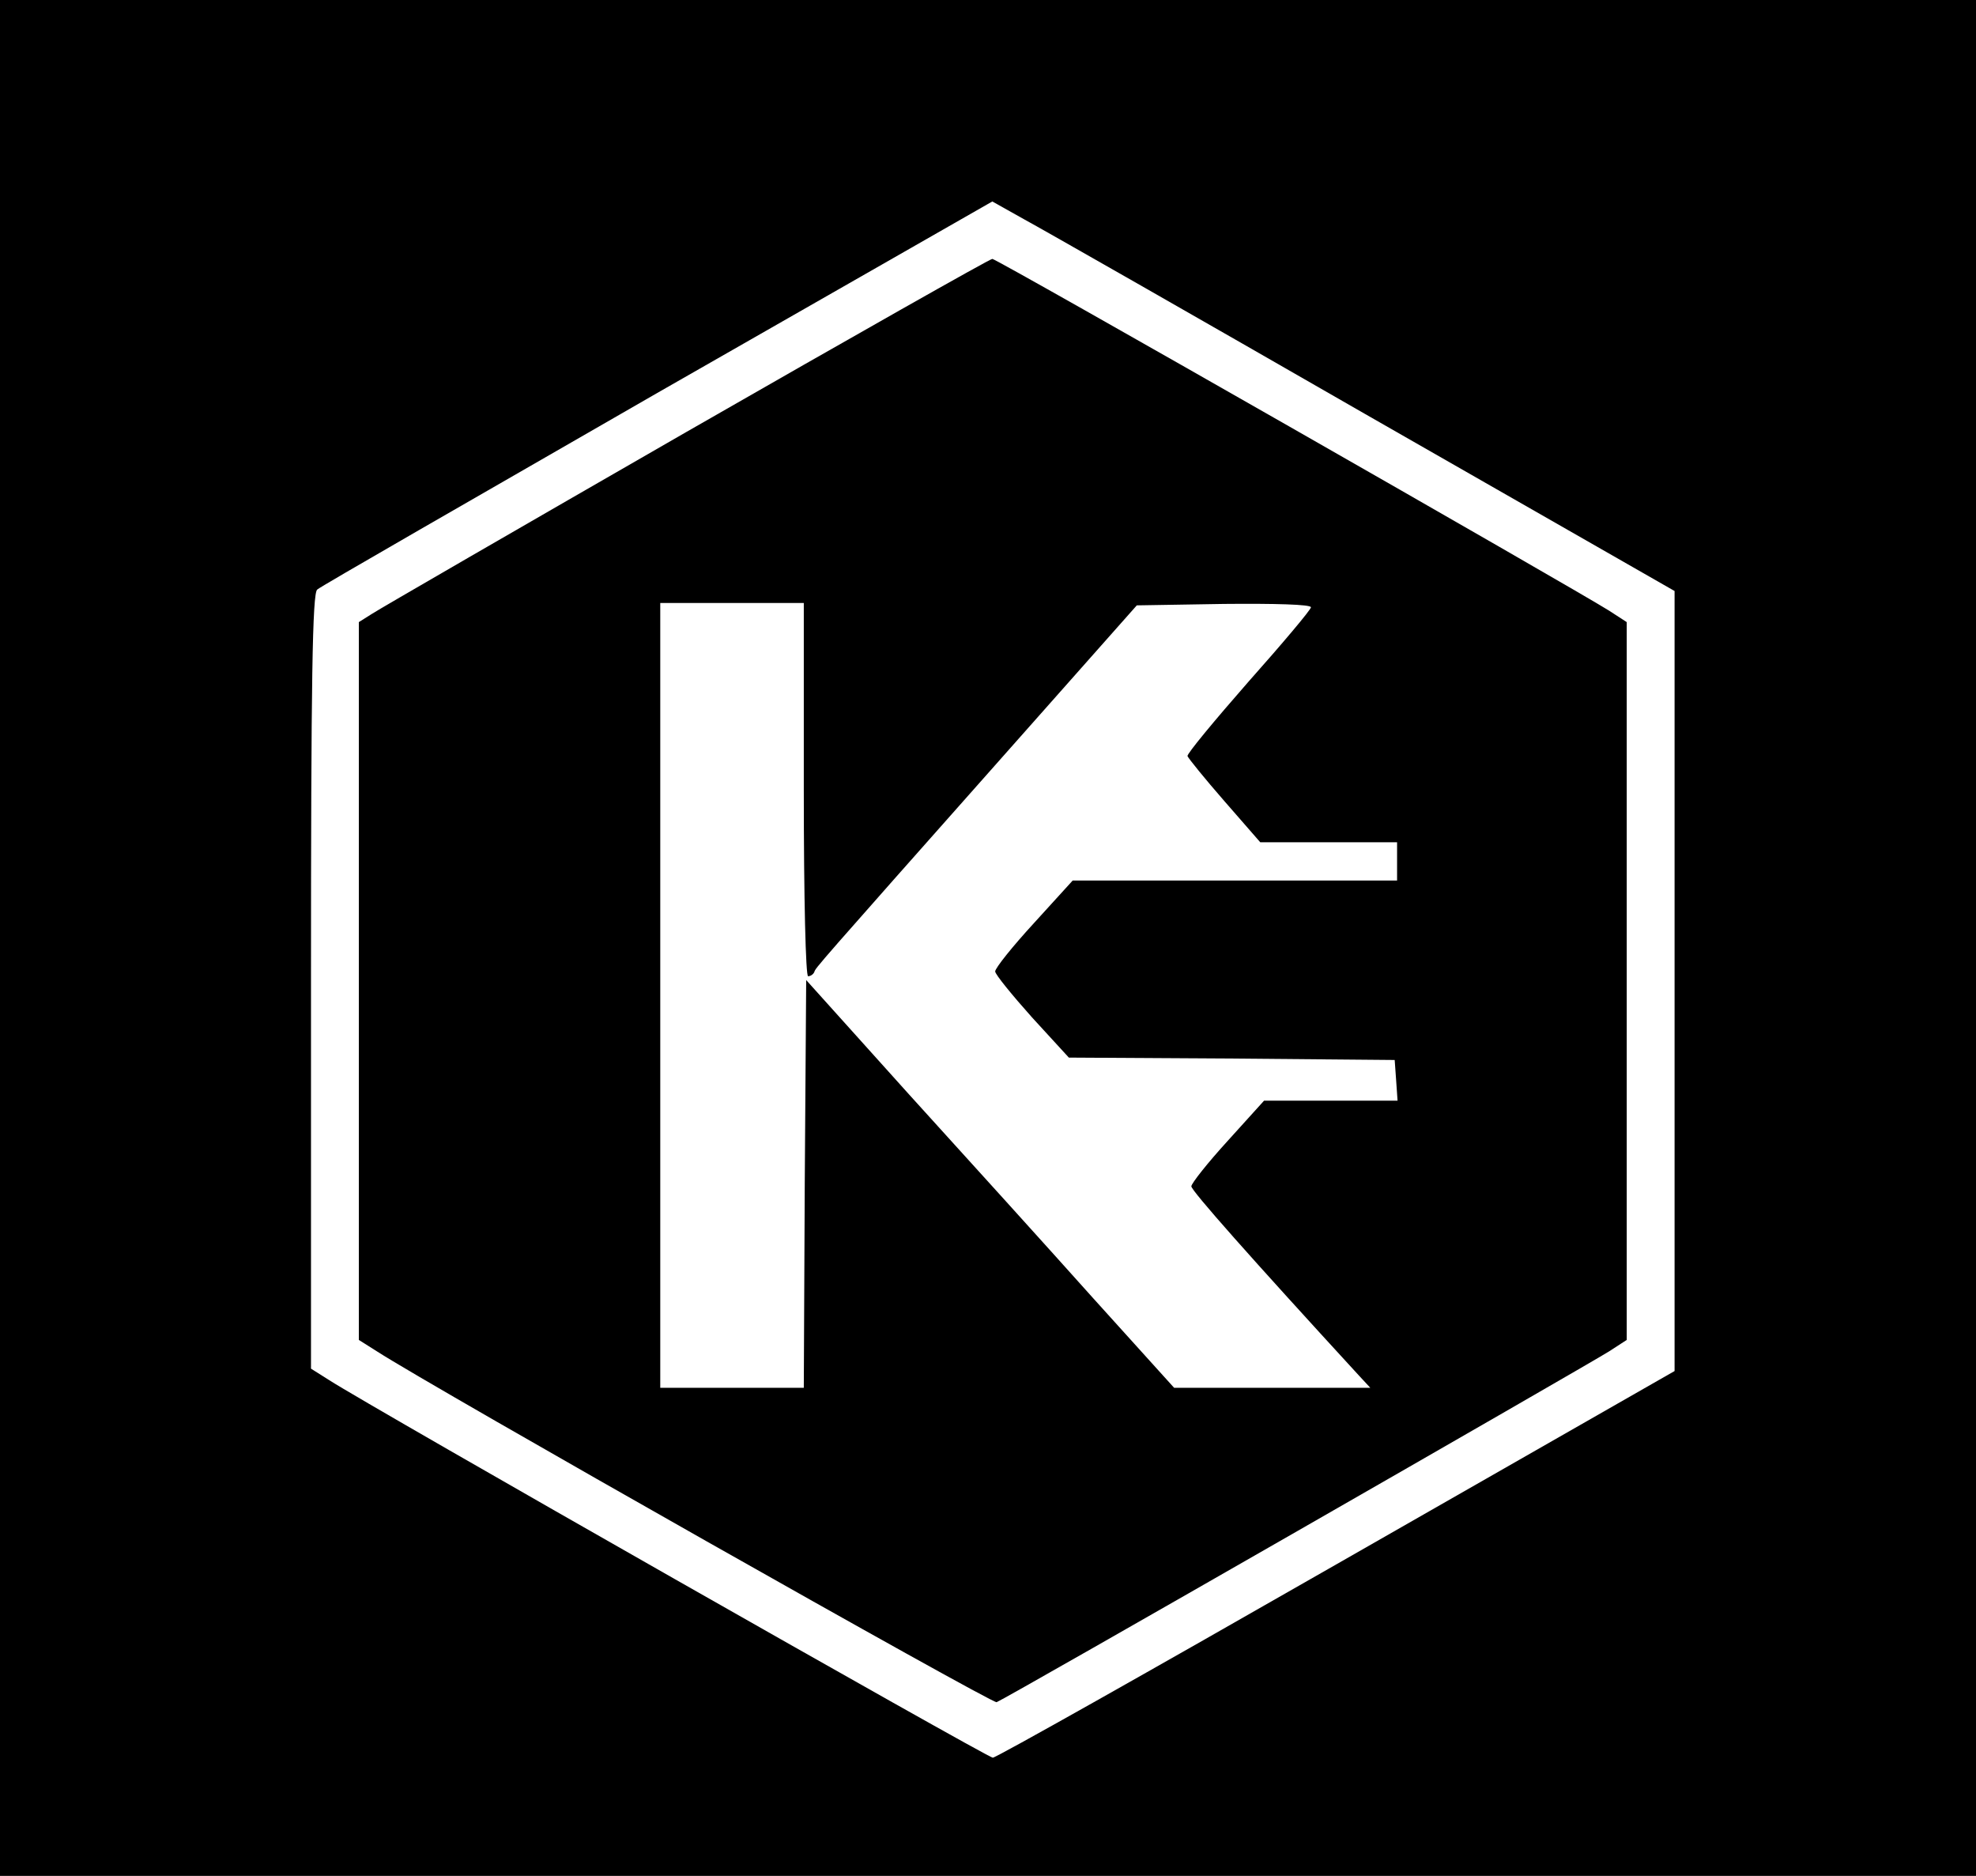 <?xml version="1.0" standalone="no"?>
<!DOCTYPE svg PUBLIC "-//W3C//DTD SVG 20010904//EN"
 "http://www.w3.org/TR/2001/REC-SVG-20010904/DTD/svg10.dtd">
<svg version="1.0" xmlns="http://www.w3.org/2000/svg"
 width="413pt" height="392pt" viewBox="0 0 413 392"
 preserveAspectRatio="xMidYMid meet">

<g transform="translate(0,392) scale(0.1,-0.1)"
fill="#000000" stroke="none">
<path d="M0 1960 l0 -1960 2065 0 2065 0 0 1960 0 1960 -2065 0 -2065 0 0
-1960z m2853 1095 l647 -370 0 -815 0 -815 -707 -404 c-388 -222 -711 -404
-718 -404 -11 0 -1302 734 -1387 789 l-38 24 0 809 c0 635 3 811 13 819 6 6
327 190 711 411 l700 400 66 -37 c37 -20 358 -203 713 -407z"/>
<path d="M1434 3017 c-346 -199 -642 -370 -657 -380 l-27 -17 0 -750 0 -750
38 -24 c116 -75 1286 -737 1295 -733 17 6 1234 704 1280 733 l37 24 0 750 0
750 -37 24 c-73 46 -1281 736 -1289 735 -5 0 -293 -163 -640 -362z m246 -747
c0 -230 4 -390 9 -390 5 0 11 4 13 9 3 9 1 7 393 449 l281 317 182 3 c106 1
182 -1 182 -7 0 -5 -59 -75 -131 -156 -71 -81 -129 -151 -127 -155 2 -5 36
-47 77 -94 l75 -86 143 0 143 0 0 -40 0 -40 -339 0 -339 0 -81 -89 c-45 -49
-81 -94 -81 -101 0 -6 35 -49 77 -96 l77 -84 341 -2 340 -3 3 -42 3 -43 -139
0 -140 0 -76 -84 c-42 -46 -76 -89 -76 -95 0 -9 124 -149 349 -394 l25 -27
-205 0 -205 0 -169 187 c-93 104 -266 295 -385 426 l-215 239 -3 -426 -2 -426
-150 0 -150 0 0 820 0 820 150 0 150 0 0 -390z"/>
</g>
</svg>
